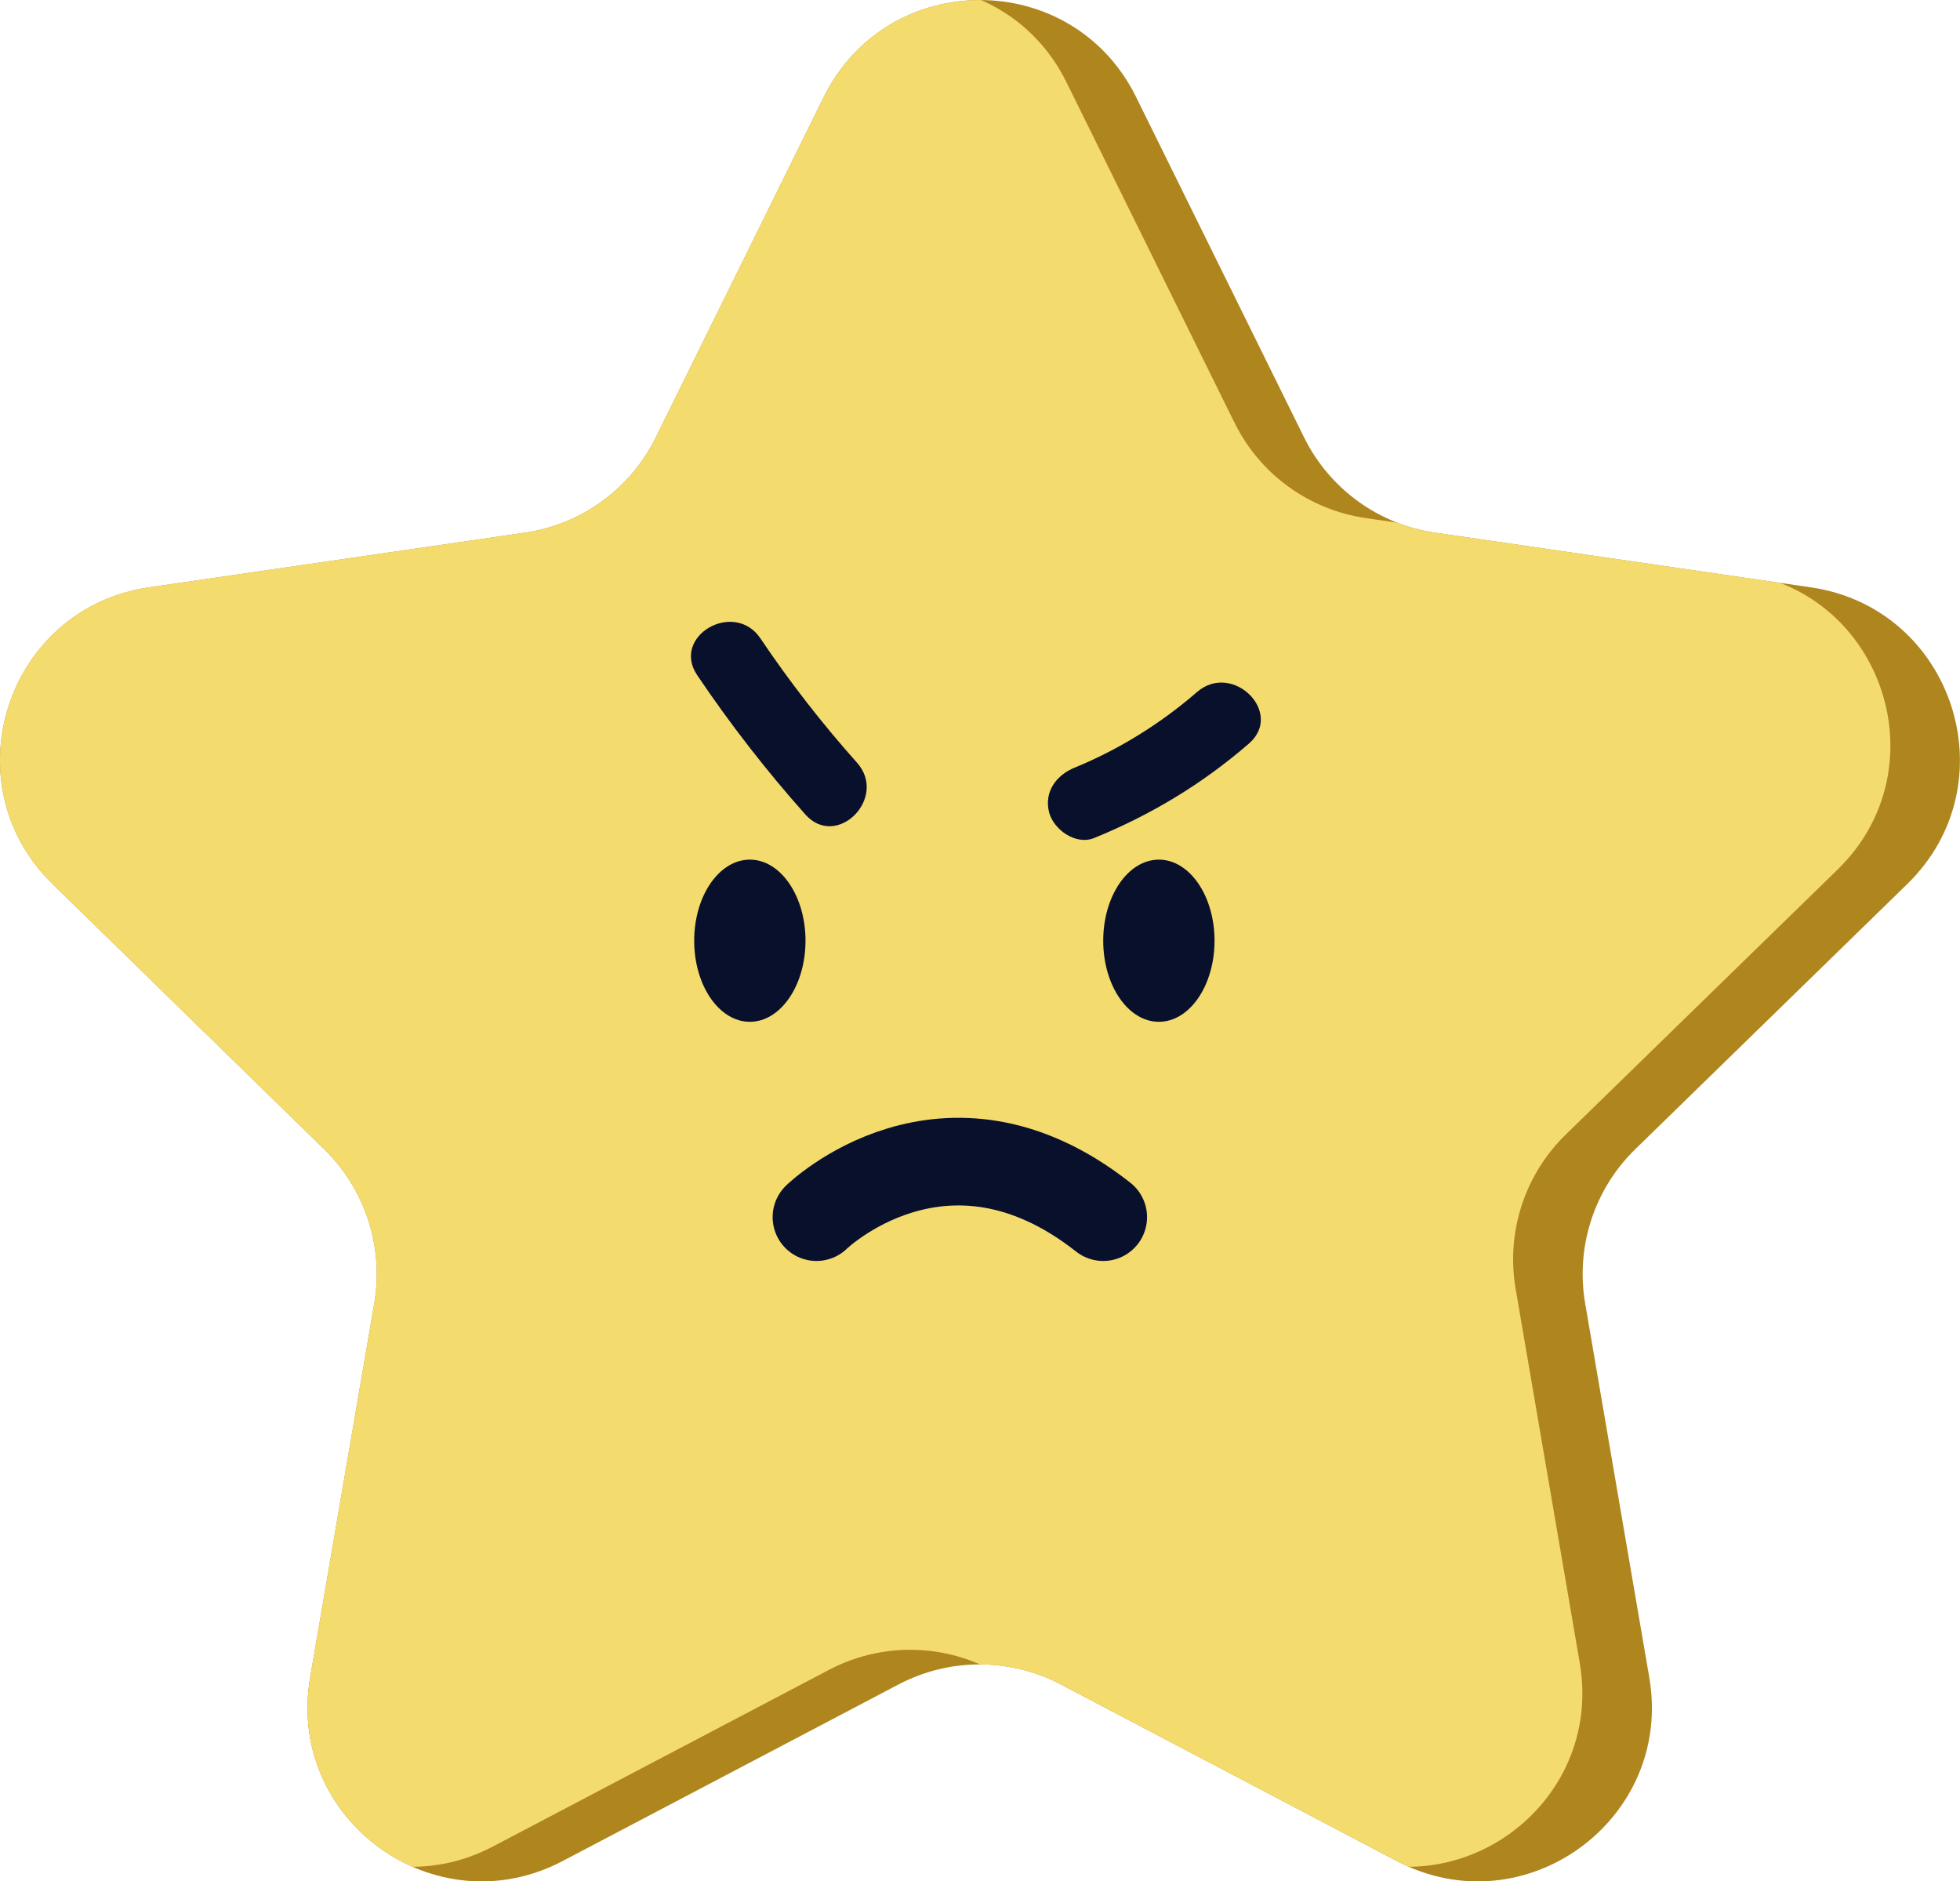 <?xml version="1.0" encoding="utf-8"?>
<!-- Generator: Adobe Illustrator 23.0.2, SVG Export Plug-In . SVG Version: 6.00 Build 0)  -->
<svg version="1.1" id="레이어_1" xmlns="http://www.w3.org/2000/svg" xmlns:xlink="http://www.w3.org/1999/xlink" x="0px"
	 y="0px" viewBox="0 0 134.17 128.77" style="enable-background:new 0 0 134.17 128.77;" xml:space="preserve">
<style type="text/css">
	.st0{fill:#AF851E;}
	.st1{clip-path:url(#SVGID_2_);fill:#F4DB6E;}
	.st2{fill:#09102C;}
	.st3{fill:none;stroke:#09102C;stroke-width:6;stroke-linecap:round;stroke-linejoin:round;stroke-miterlimit:10;}
	.st4{display:none;}
	.st5{display:inline;fill:#09102C;}
	.st6{display:inline;}
	.st7{display:inline;fill:none;stroke:#09102C;stroke-width:4;stroke-linecap:round;stroke-linejoin:round;stroke-miterlimit:10;}
	.st8{fill:#E94744;}
</style>
<path class="st0" d="M77.77,6.64l11.5,23.3c1.74,3.52,5.09,5.95,8.97,6.52l25.71,3.74c9.77,1.42,13.68,13.43,6.6,20.32l-18.61,18.14
	c-2.81,2.74-4.09,6.68-3.43,10.55l4.39,25.61c1.67,9.73-8.55,17.16-17.29,12.56l-23-12.09c-3.47-1.82-7.62-1.82-11.09,0l-23,12.09
	c-8.74,4.6-18.96-2.83-17.29-12.56l4.39-25.61c0.66-3.87-0.62-7.81-3.43-10.55L3.61,60.52c-7.07-6.89-3.17-18.9,6.6-20.32
	l25.71-3.74c3.88-0.56,7.24-3,8.97-6.52l11.5-23.3C60.77-2.21,73.4-2.21,77.77,6.64z"/>
<g>
	<defs>
		<path id="SVGID_1_" d="M77.77,6.64l11.5,23.3c1.74,3.52,5.09,5.95,8.97,6.52l25.71,3.74c9.77,1.42,13.68,13.43,6.6,20.32
			l-18.61,18.14c-2.81,2.74-4.09,6.68-3.43,10.55l4.39,25.61c1.67,9.73-8.55,17.16-17.29,12.56l-23-12.09
			c-3.47-1.82-7.62-1.82-11.09,0l-23,12.09c-8.74,4.6-18.96-2.83-17.29-12.56l4.39-25.61c0.66-3.87-0.62-7.81-3.43-10.55L3.61,60.52
			c-7.07-6.89-3.17-18.9,6.6-20.32l25.71-3.74c3.88-0.56,7.24-3,8.97-6.52l11.5-23.3C60.77-2.21,73.4-2.21,77.77,6.64z"/>
	</defs>
	<clipPath id="SVGID_2_">
		<use xlink:href="#SVGID_1_"  style="overflow:visible;"/>
	</clipPath>
	<path class="st1" d="M73.01,5.64l11.5,23.3c1.74,3.52,5.09,5.95,8.97,6.52l25.71,3.74c9.77,1.42,13.68,13.43,6.6,20.32
		l-18.61,18.14c-2.81,2.74-4.09,6.68-3.43,10.55l4.39,25.61c1.67,9.73-8.55,17.16-17.29,12.56l-23-12.09
		c-3.47-1.82-7.62-1.82-11.09,0l-23,12.09c-8.74,4.6-18.96-2.83-17.29-12.56l4.39-25.61c0.66-3.87-0.62-7.81-3.43-10.55L-1.15,59.52
		c-7.07-6.89-3.17-18.9,6.6-20.32l25.71-3.74c3.88-0.56,7.24-3,8.97-6.52l11.5-23.3C56.01-3.21,68.64-3.21,73.01,5.64z"/>
</g>
<g>
	<ellipse class="st2" cx="51.33" cy="64.39" rx="3.81" ry="5.55"/>
	<ellipse class="st2" cx="79.33" cy="64.39" rx="3.81" ry="5.55"/>
	<g>
		<g>
			<path class="st2" d="M47.73,46.22c2.25,3.34,4.72,6.52,7.4,9.53c2.15,2.41,5.67-1.14,3.54-3.54c-2.4-2.69-4.6-5.52-6.62-8.52
				C50.26,41.04,45.92,43.54,47.73,46.22L47.73,46.22z"/>
		</g>
	</g>
	<g>
		<g>
			<path class="st2" d="M74.9,57.36c3.9-1.59,7.4-3.7,10.59-6.46c2.44-2.11-1.11-5.63-3.54-3.54c-2.49,2.16-5.33,3.93-8.38,5.18
				c-1.26,0.51-2.12,1.66-1.75,3.08C72.14,56.8,73.65,57.87,74.9,57.36L74.9,57.36z"/>
		</g>
	</g>
	<path class="st3" d="M55.89,83.31c0,0,8.78-8.55,19.63,0"/>
</g>
<g class="st4">
	<ellipse class="st5" cx="51.33" cy="64.39" rx="3.81" ry="5.55"/>
	<ellipse class="st5" cx="79.33" cy="64.39" rx="3.81" ry="5.55"/>
	<g class="st6">
		<g>
			<path class="st2" d="M44.78,55.05c2.97-1.78,5.94-3.56,8.91-5.34c2.76-1.65,0.25-5.98-2.52-4.32c-2.97,1.78-5.94,3.56-8.91,5.34
				C39.5,52.38,42.01,56.71,44.78,55.05L44.78,55.05z"/>
		</g>
	</g>
	<g class="st6">
		<g>
			<path class="st2" d="M79.44,49.75c1.77,0.85,3.55,1.7,5.32,2.54c1.22,0.58,2.7,0.34,3.42-0.9c0.64-1.09,0.33-2.84-0.9-3.42
				c-1.77-0.85-3.55-1.7-5.32-2.54c-1.22-0.58-2.7-0.34-3.42,0.9C77.9,47.42,78.22,49.17,79.44,49.75L79.44,49.75z"/>
		</g>
	</g>
	<path class="st7" d="M52.44,84.74c0,0,18.79-6.42,26.89,0"/>
</g>
<g class="st4">
	<ellipse class="st5" cx="51.33" cy="64.39" rx="3.81" ry="5.55"/>
	<g class="st6">
		<ellipse class="st2" cx="79.33" cy="64.39" rx="3.81" ry="5.55"/>
	</g>
	<g class="st6">
		<g>
			<path class="st2" d="M57.5,85.81c4.99,0,9.98,0,14.97,0c3.22,0,3.22-5,0-5c-4.99,0-9.98,0-14.97,0
				C54.28,80.81,54.28,85.81,57.5,85.81L57.5,85.81z"/>
		</g>
	</g>
</g>
<g class="st4">
	<ellipse class="st5" cx="51.33" cy="64.39" rx="3.81" ry="5.55"/>
	<g class="st6">
		<ellipse class="st2" cx="79.33" cy="64.39" rx="3.81" ry="5.55"/>
	</g>
	<g class="st6">
		<g>
			<path class="st2" d="M60.92,84.66c5.9,3.01,12.71,1.3,16.69-3.91c1.95-2.56-2.39-5.05-4.32-2.52c-2.26,2.95-6.6,3.78-9.85,2.12
				C60.59,78.88,58.05,83.2,60.92,84.66L60.92,84.66z"/>
		</g>
	</g>
</g>
<g class="st4">
	<ellipse class="st5" cx="51.33" cy="64.39" rx="3.81" ry="5.55"/>
	<g class="st6">
		<ellipse class="st2" cx="79.33" cy="64.39" rx="3.81" ry="5.55"/>
	</g>
	<g class="st6">
		<path class="st8" d="M49.66,80.07c9.85-0.04,30.39,0.5,30.39,0.79c-0.1,4.08,2.4,14.28-16.85,14.28S49.66,80.07,49.66,80.07z"/>
		<g>
			<path class="st2" d="M49.66,81.95c8.34-0.02,16.69,0.15,25.03,0.46c0.87,0.03,3.4,0.6,4.15,0.19c1.46-0.8-1.27-0.67-0.66-1.35
				c-0.13,0.15,0.07,1.15,0.04,1.34c-0.4,2.11,0.17,3.99-1.03,6c-3.82,6.37-19.32,6.6-24.28,1.77c-2.57-2.51-2.61-6.58-1.43-9.78
				c0.83-2.27-2.79-3.25-3.62-1c-3.32,9.05,2.77,16.21,11.79,17.24c6.32,0.72,15.54,0.34,19.93-5.14c2.57-3.2,2.32-6.97,2.34-10.82
				c0-0.61-0.35-1.36-0.93-1.62c-3.05-1.38-8.01-0.65-11.23-0.74c-6.7-0.19-13.4-0.32-20.1-0.31C47.24,78.2,47.24,81.95,49.66,81.95
				z"/>
		</g>
	</g>
</g>
</svg>

